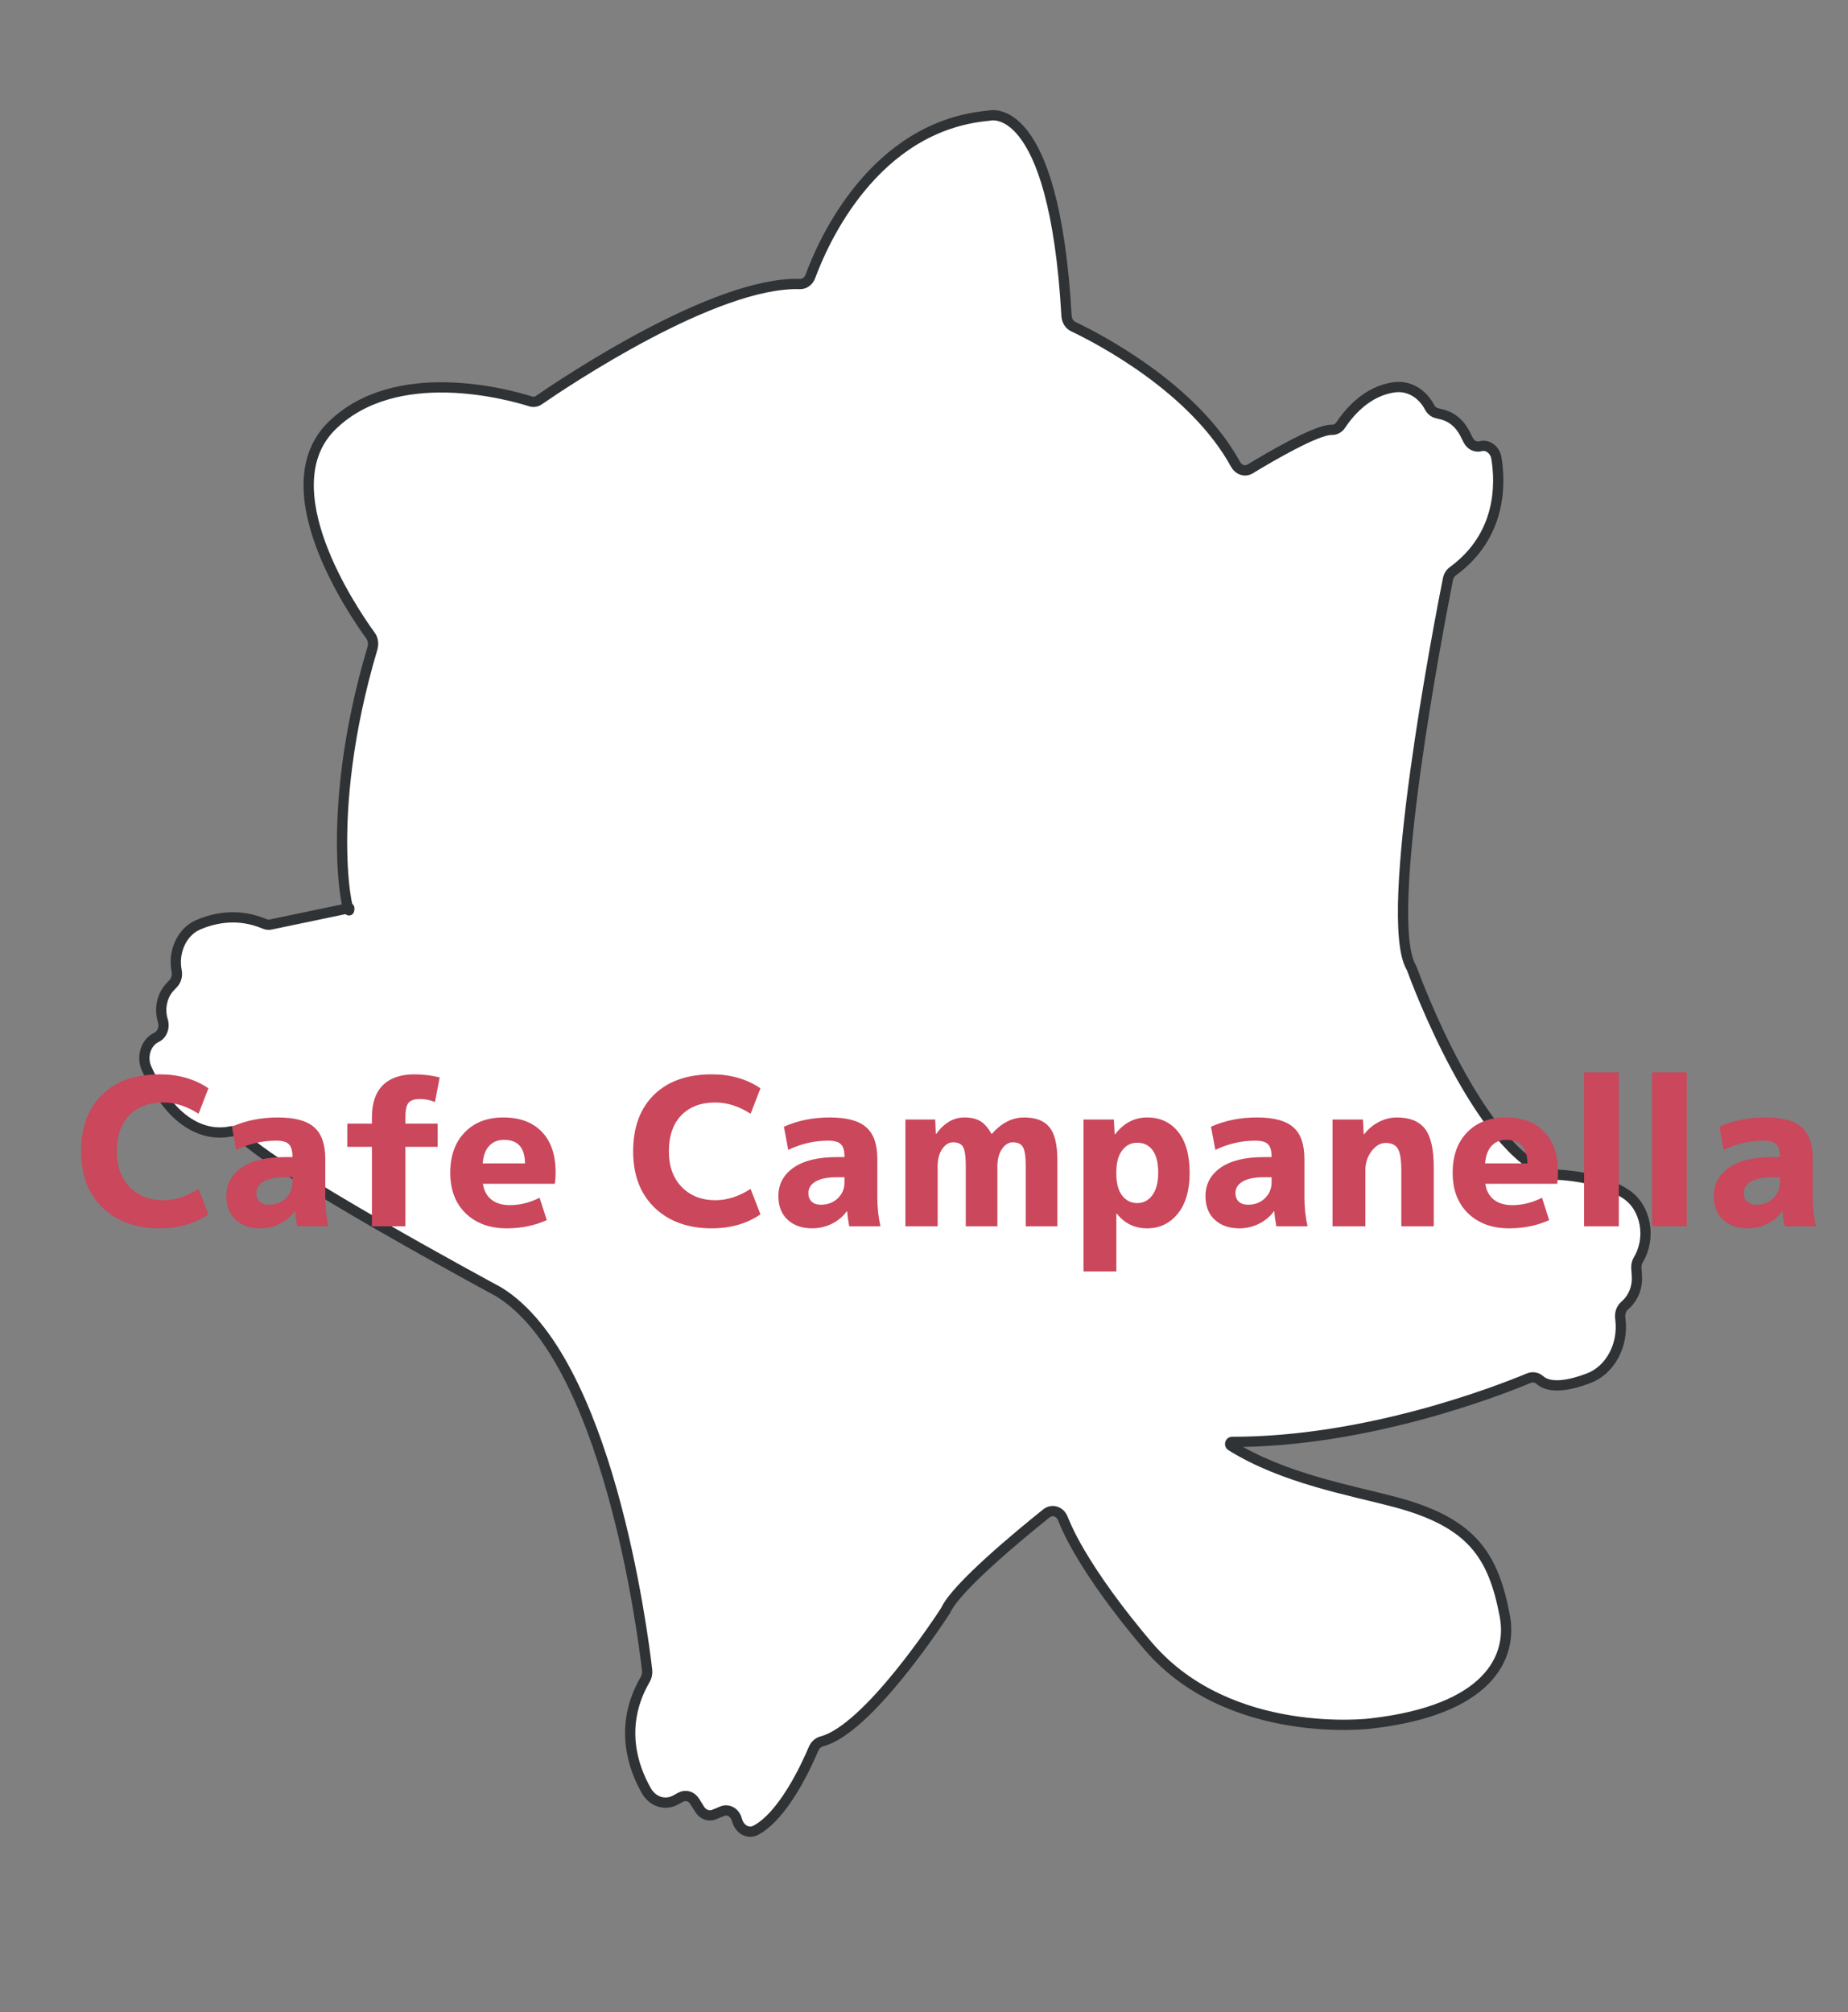 <svg width="90" height="98" viewBox="0 0 90 98" fill="none" xmlns="http://www.w3.org/2000/svg">
<rect x="0" y="0" width="90" height="98" fill="#808080" stroke="none"/>
<path d="M18.14 31.558C18.201 31.354 18.168 31.128 18.047 30.962C17.096 29.65 13.097 23.712 16.181 20.718C19.285 17.705 24.705 19.192 25.842 19.549C25.979 19.593 26.125 19.57 26.248 19.485C27.525 18.605 34.823 13.706 38.951 13.833C39.178 13.841 39.384 13.692 39.471 13.451C40.055 11.854 42.532 6.122 48.171 5.633C48.171 5.633 51.334 4.705 51.941 15.377C51.954 15.612 52.079 15.818 52.268 15.907C53.499 16.493 58.129 18.884 60.173 22.614C60.325 22.892 60.632 22.991 60.883 22.838C61.861 22.245 64.137 20.913 64.856 20.935C65.03 20.941 65.194 20.855 65.299 20.697C65.689 20.107 66.583 19.017 67.945 18.858C68.617 18.78 69.268 19.163 69.618 19.83C69.695 19.98 69.823 20.085 69.971 20.122L70.242 20.189C70.699 20.304 71.094 20.633 71.331 21.097L71.504 21.437C71.626 21.675 71.866 21.795 72.1 21.734C72.458 21.64 72.81 21.903 72.878 22.32C73.081 23.56 73.132 26.083 70.759 27.82C70.637 27.909 70.548 28.046 70.517 28.207C70.103 30.294 67.316 44.675 68.723 47.106C68.737 47.131 68.749 47.154 68.759 47.181C68.992 47.819 72.041 56.016 75.515 57.185C75.559 57.2 75.603 57.206 75.648 57.206C76.016 57.211 77.847 57.277 79.187 58.16C80.163 58.802 80.431 60.291 79.789 61.356C79.716 61.477 79.682 61.623 79.692 61.769L79.718 62.132C79.754 62.658 79.565 63.171 79.212 63.506L79.104 63.607C78.956 63.748 78.882 63.967 78.908 64.187L78.916 64.257C79.07 65.519 78.418 66.728 77.37 67.126C76.484 67.462 75.496 67.666 74.982 67.206C74.831 67.072 74.626 67.05 74.448 67.125C72.913 67.764 66.552 70.234 59.997 70.226C59.907 70.226 59.873 70.366 59.954 70.415C62.499 72.004 65.728 72.57 67.899 73.143C71.687 74.143 72.722 75.744 73.284 78.692C73.668 80.703 72.515 83.293 66.741 83.944C66.741 83.944 59.915 84.792 55.955 80.212C55.955 80.212 52.83 76.652 51.763 73.96C51.622 73.605 51.238 73.487 50.96 73.709C49.67 74.742 46.596 77.28 46.068 78.405C46.06 78.423 46.051 78.438 46.041 78.455C45.778 78.861 42.27 84.224 40.024 84.812L40.022 84.813C39.847 84.858 39.699 84.992 39.62 85.177C39.254 86.045 38.146 88.435 36.802 89.143C36.454 89.326 36.05 89.117 35.913 88.705L35.874 88.583C35.767 88.26 35.454 88.095 35.172 88.213L34.784 88.374C34.526 88.482 34.237 88.38 34.076 88.123L33.831 87.732C33.676 87.486 33.39 87.401 33.15 87.531L32.897 87.669C32.394 87.945 31.788 87.757 31.481 87.219C30.842 86.105 30.108 84.06 31.421 81.797C31.498 81.665 31.534 81.508 31.516 81.35C31.288 79.377 29.576 66.154 24.284 62.916C24.279 62.913 24.275 62.91 24.27 62.908C23.963 62.742 13.222 56.951 11.726 55.277C11.594 55.13 11.413 55.066 11.233 55.104C10.486 55.263 8.6 55.28 7.139 52.039C6.881 51.469 7.104 50.765 7.621 50.523C7.895 50.395 8.032 50.039 7.932 49.718C7.749 49.135 7.888 48.482 8.284 48.065L8.439 47.901C8.584 47.747 8.647 47.515 8.603 47.293C8.417 46.344 8.864 45.379 9.654 45.04C10.481 44.686 11.626 44.464 12.886 44.997C12.98 45.036 13.08 45.049 13.178 45.029L17.01 44.228C17.07 45.184 15.642 39.954 18.142 31.559L18.14 31.558Z" fill="white" stroke="#2F3336" stroke-width="0.5" stroke-linecap="round" stroke-linejoin="round"/>
<path d="M7.95 53.695C7.25 53.695 6.697 53.905 6.29 54.325C5.89 54.745 5.69 55.328 5.69 56.075C5.69 56.808 5.9 57.388 6.32 57.815C6.74 58.241 7.283 58.455 7.95 58.455C8.53 58.455 9.103 58.271 9.67 57.905L10.15 59.145C9.483 59.598 8.693 59.825 7.78 59.825C6.62 59.825 5.69 59.488 4.99 58.815C4.297 58.141 3.95 57.228 3.95 56.075C3.95 54.908 4.287 53.991 4.96 53.325C5.64 52.658 6.58 52.325 7.78 52.325C8.693 52.325 9.483 52.551 10.15 53.005L9.67 54.245C9.103 53.878 8.53 53.695 7.95 53.695ZM13.523 54.425C14.356 54.425 14.95 54.585 15.303 54.905C15.663 55.218 15.843 55.735 15.843 56.455V58.325C15.843 58.805 15.893 59.271 15.993 59.725H14.473C14.419 59.425 14.386 59.181 14.373 58.995H14.353C14.173 59.248 13.93 59.451 13.623 59.605C13.323 59.751 13.006 59.825 12.673 59.825C12.173 59.825 11.773 59.685 11.473 59.405C11.173 59.125 11.023 58.741 11.023 58.255C11.023 57.681 11.266 57.221 11.753 56.875C12.246 56.528 12.953 56.355 13.873 56.355H14.243V56.335C14.243 56.041 14.183 55.838 14.063 55.725C13.95 55.611 13.746 55.555 13.453 55.555C12.773 55.555 12.123 55.705 11.503 56.005L11.293 54.875C11.966 54.575 12.71 54.425 13.523 54.425ZM12.483 58.105C12.483 58.285 12.536 58.425 12.643 58.525C12.756 58.625 12.906 58.675 13.093 58.675C13.426 58.675 13.7 58.571 13.913 58.365C14.133 58.158 14.243 57.895 14.243 57.575V57.335H13.873C13.419 57.335 13.073 57.405 12.833 57.545C12.6 57.685 12.483 57.871 12.483 58.105ZM16.913 55.855V54.725H18.113V54.405C18.113 53.725 18.289 53.208 18.643 52.855C19.003 52.501 19.516 52.325 20.183 52.325C20.609 52.325 21.019 52.375 21.413 52.475L21.183 53.675C20.943 53.575 20.696 53.525 20.443 53.525C20.183 53.525 19.999 53.588 19.893 53.715C19.793 53.841 19.743 54.071 19.743 54.405V54.725H21.313V55.855H19.743V59.725H18.113V55.855H16.913ZM23.509 56.665H25.569C25.562 55.898 25.222 55.515 24.549 55.515C24.242 55.515 23.999 55.615 23.819 55.815C23.639 56.008 23.535 56.291 23.509 56.665ZM23.519 57.655C23.565 57.981 23.702 58.238 23.929 58.425C24.162 58.605 24.462 58.695 24.829 58.695C25.322 58.695 25.805 58.575 26.279 58.335L26.629 59.425C26.035 59.691 25.385 59.825 24.679 59.825C23.852 59.825 23.185 59.581 22.679 59.095C22.179 58.608 21.929 57.951 21.929 57.125C21.929 56.291 22.162 55.635 22.629 55.155C23.095 54.668 23.722 54.425 24.509 54.425C25.315 54.425 25.942 54.658 26.389 55.125C26.835 55.585 27.059 56.245 27.059 57.105C27.059 57.311 27.045 57.495 27.019 57.655H23.519ZM34.835 53.695C34.135 53.695 33.582 53.905 33.175 54.325C32.775 54.745 32.575 55.328 32.575 56.075C32.575 56.808 32.785 57.388 33.205 57.815C33.625 58.241 34.168 58.455 34.835 58.455C35.415 58.455 35.988 58.271 36.555 57.905L37.035 59.145C36.368 59.598 35.578 59.825 34.665 59.825C33.505 59.825 32.575 59.488 31.875 58.815C31.182 58.141 30.835 57.228 30.835 56.075C30.835 54.908 31.172 53.991 31.845 53.325C32.525 52.658 33.465 52.325 34.665 52.325C35.578 52.325 36.368 52.551 37.035 53.005L36.555 54.245C35.988 53.878 35.415 53.695 34.835 53.695ZM40.408 54.425C41.241 54.425 41.834 54.585 42.188 54.905C42.548 55.218 42.728 55.735 42.728 56.455V58.325C42.728 58.805 42.778 59.271 42.878 59.725H41.358C41.304 59.425 41.271 59.181 41.258 58.995H41.238C41.058 59.248 40.814 59.451 40.508 59.605C40.208 59.751 39.891 59.825 39.558 59.825C39.058 59.825 38.658 59.685 38.358 59.405C38.058 59.125 37.908 58.741 37.908 58.255C37.908 57.681 38.151 57.221 38.638 56.875C39.131 56.528 39.838 56.355 40.758 56.355H41.128V56.335C41.128 56.041 41.068 55.838 40.948 55.725C40.834 55.611 40.631 55.555 40.338 55.555C39.658 55.555 39.008 55.705 38.388 56.005L38.178 54.875C38.851 54.575 39.594 54.425 40.408 54.425ZM39.368 58.105C39.368 58.285 39.421 58.425 39.528 58.525C39.641 58.625 39.791 58.675 39.978 58.675C40.311 58.675 40.584 58.571 40.798 58.365C41.018 58.158 41.128 57.895 41.128 57.575V57.335H40.758C40.304 57.335 39.958 57.405 39.718 57.545C39.484 57.685 39.368 57.871 39.368 58.105ZM44.095 54.525H45.545L45.575 55.225H45.595C45.982 54.691 46.438 54.425 46.965 54.425C47.285 54.425 47.545 54.485 47.745 54.605C47.945 54.725 48.125 54.931 48.285 55.225H48.305C48.772 54.691 49.295 54.425 49.875 54.425C50.442 54.425 50.852 54.581 51.105 54.895C51.365 55.208 51.495 55.741 51.495 56.495V59.725H49.955V56.795C49.955 56.328 49.908 56.018 49.815 55.865C49.728 55.711 49.565 55.635 49.325 55.635C49.118 55.635 48.942 55.745 48.795 55.965C48.648 56.178 48.575 56.455 48.575 56.795V59.725H47.035V56.795C47.035 56.328 46.992 56.018 46.905 55.865C46.818 55.711 46.655 55.635 46.415 55.635C46.208 55.635 46.032 55.745 45.885 55.965C45.738 56.178 45.665 56.455 45.665 56.795V59.725H44.095V54.525ZM56.407 57.125C56.407 56.638 56.317 56.271 56.137 56.025C55.957 55.778 55.707 55.655 55.387 55.655C55.08 55.655 54.834 55.781 54.647 56.035C54.46 56.281 54.367 56.628 54.367 57.075V57.175C54.367 57.628 54.46 57.978 54.647 58.225C54.834 58.471 55.08 58.595 55.387 58.595C55.687 58.595 55.93 58.468 56.117 58.215C56.31 57.955 56.407 57.591 56.407 57.125ZM57.937 57.125C57.937 57.971 57.744 58.635 57.357 59.115C56.97 59.588 56.474 59.825 55.867 59.825C55.26 59.825 54.767 59.585 54.387 59.105H54.367V61.925H52.767V54.525H54.247L54.287 55.245H54.307C54.727 54.698 55.247 54.425 55.867 54.425C56.5 54.425 57.004 54.658 57.377 55.125C57.75 55.591 57.937 56.258 57.937 57.125ZM61.208 54.425C62.042 54.425 62.635 54.585 62.988 54.905C63.348 55.218 63.528 55.735 63.528 56.455V58.325C63.528 58.805 63.578 59.271 63.678 59.725H62.158C62.105 59.425 62.072 59.181 62.058 58.995H62.038C61.858 59.248 61.615 59.451 61.308 59.605C61.008 59.751 60.692 59.825 60.358 59.825C59.858 59.825 59.458 59.685 59.158 59.405C58.858 59.125 58.708 58.741 58.708 58.255C58.708 57.681 58.952 57.221 59.438 56.875C59.932 56.528 60.638 56.355 61.558 56.355H61.928V56.335C61.928 56.041 61.868 55.838 61.748 55.725C61.635 55.611 61.432 55.555 61.138 55.555C60.458 55.555 59.808 55.705 59.188 56.005L58.978 54.875C59.652 54.575 60.395 54.425 61.208 54.425ZM60.168 58.105C60.168 58.285 60.222 58.425 60.328 58.525C60.442 58.625 60.592 58.675 60.778 58.675C61.112 58.675 61.385 58.571 61.598 58.365C61.818 58.158 61.928 57.895 61.928 57.575V57.335H61.558C61.105 57.335 60.758 57.405 60.518 57.545C60.285 57.685 60.168 57.871 60.168 58.105ZM64.896 54.525H66.376L66.416 55.245H66.436C66.629 54.991 66.866 54.791 67.146 54.645C67.433 54.498 67.726 54.425 68.026 54.425C68.653 54.425 69.109 54.608 69.396 54.975C69.683 55.341 69.826 55.968 69.826 56.855V59.725H68.246V57.025C68.246 56.485 68.189 56.125 68.076 55.945C67.963 55.758 67.763 55.665 67.476 55.665C67.229 55.665 67.002 55.798 66.796 56.065C66.596 56.331 66.496 56.641 66.496 56.995V59.725H64.896V54.525ZM72.327 56.665H74.387C74.38 55.898 74.04 55.515 73.367 55.515C73.06 55.515 72.817 55.615 72.637 55.815C72.457 56.008 72.354 56.291 72.327 56.665ZM72.337 57.655C72.384 57.981 72.52 58.238 72.747 58.425C72.98 58.605 73.28 58.695 73.647 58.695C74.14 58.695 74.624 58.575 75.097 58.335L75.447 59.425C74.854 59.691 74.204 59.825 73.497 59.825C72.67 59.825 72.004 59.581 71.497 59.095C70.997 58.608 70.747 57.951 70.747 57.125C70.747 56.291 70.98 55.635 71.447 55.155C71.914 54.668 72.54 54.425 73.327 54.425C74.134 54.425 74.76 54.658 75.207 55.125C75.654 55.585 75.877 56.245 75.877 57.105C75.877 57.311 75.864 57.495 75.837 57.655H72.337ZM77.148 59.725V52.225H78.838V59.725H77.148ZM80.458 59.725V52.225H82.148V59.725H80.458ZM85.964 54.425C86.797 54.425 87.391 54.585 87.744 54.905C88.104 55.218 88.284 55.735 88.284 56.455V58.325C88.284 58.805 88.334 59.271 88.434 59.725H86.914C86.861 59.425 86.828 59.181 86.814 58.995H86.794C86.614 59.248 86.371 59.451 86.064 59.605C85.764 59.751 85.448 59.825 85.114 59.825C84.614 59.825 84.214 59.685 83.914 59.405C83.614 59.125 83.464 58.741 83.464 58.255C83.464 57.681 83.707 57.221 84.194 56.875C84.688 56.528 85.394 56.355 86.314 56.355H86.684V56.335C86.684 56.041 86.624 55.838 86.504 55.725C86.391 55.611 86.188 55.555 85.894 55.555C85.214 55.555 84.564 55.705 83.944 56.005L83.734 54.875C84.407 54.575 85.151 54.425 85.964 54.425ZM84.924 58.105C84.924 58.285 84.978 58.425 85.084 58.525C85.198 58.625 85.347 58.675 85.534 58.675C85.868 58.675 86.141 58.571 86.354 58.365C86.574 58.158 86.684 57.895 86.684 57.575V57.335H86.314C85.861 57.335 85.514 57.405 85.274 57.545C85.041 57.685 84.924 57.871 84.924 58.105Z" fill="#CA475C"/>
</svg>
